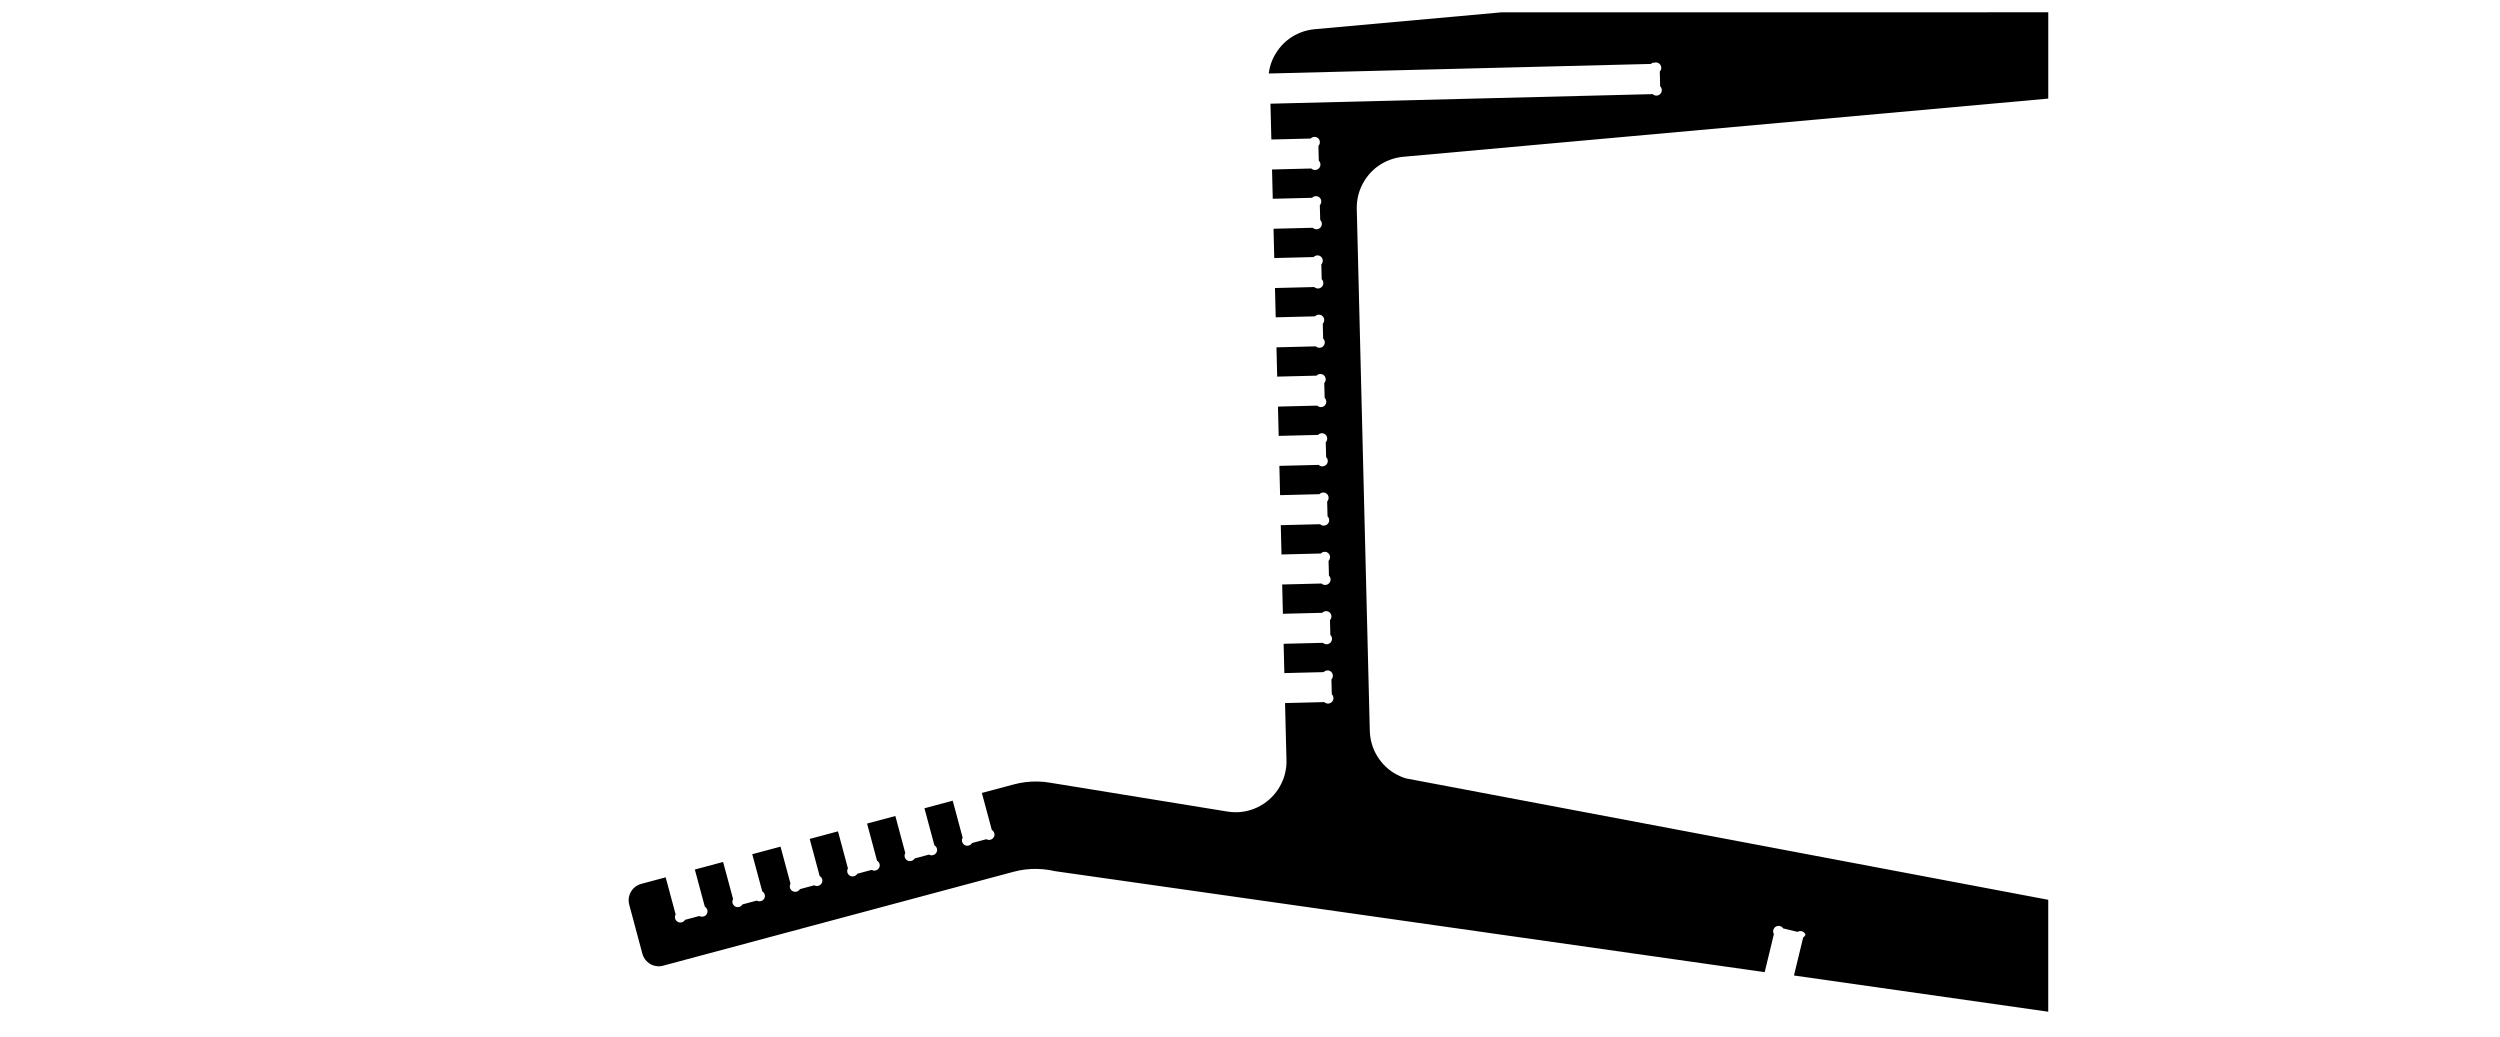 <?xml version="1.0" encoding="UTF-8" standalone="no"?>
<!-- ARC is A xrad yrad xrotation-degrees largearc sweep end_x end_y -->

<svg
   xmlns:shaper="http://www.shapertools.com/namespaces/shaper"
   xmlns:dc="http://purl.org/dc/elements/1.1/"
   xmlns:cc="http://creativecommons.org/ns#"
   xmlns:rdf="http://www.w3.org/1999/02/22-rdf-syntax-ns#"
   xmlns:svg="http://www.w3.org/2000/svg"
   xmlns="http://www.w3.org/2000/svg"
   xmlns:sodipodi="http://sodipodi.sourceforge.net/DTD/sodipodi-0.dtd"
   xmlns:inkscape="http://www.inkscape.org/namespaces/inkscape"
   enable-background="new 0 0 48.001 24"
   height="622mm"
   width="1500mm"
   version="1.1"
   viewBox="0 0 59.055 24.488"
   x="0in"
   y="0in"
   shaper:sketchupaddin="2.1.0"
   id="svg159"
   sodipodi:docname="Valovi_Chair_side_vs03.svg"
   inkscape:version="0.92.4 (5da689c313, 2019-01-14)">
  <defs
     id="defs163" />
  <sodipodi:namedview
     pagecolor="#ffffff"
     bordercolor="#666666"
     borderopacity="1"
     objecttolerance="10"
     gridtolerance="10"
     guidetolerance="10"
     inkscape:pageopacity="0"
     inkscape:pageshadow="2"
     inkscape:window-width="1920"
     inkscape:window-height="1000"
     id="namedview161"
     showgrid="false"
     units="mm"
     inkscape:document-units="mm"
     inkscape:zoom="0.080759942"
     inkscape:cx="5341.0939"
     inkscape:cy="-2310.3226"
     inkscape:window-x="0"
     inkscape:window-y="40"
     inkscape:window-maximized="1"
     inkscape:current-layer="svg159" />
  <title
     id="title133">VC4 layout cut profile
</title>
  <desc
     id="desc135">Shaper cut profile from Sketchup model VC4 layout
</desc>
  <path
     d="m 39.037,1.483 -0.023,0.014 -0.014,0.013 -9.03,0.226 0.012,-0.076 0.018,-0.08 0.023,-0.078 0.029,-0.076 0.034,-0.075 0.039,-0.071 0.044,-0.069 0.048,-0.066 0.052,-0.063 0.057,-0.059 0.06,-0.055 0.064,-0.05 0.067,-0.046 0.07,-0.041 0.073,-0.036 0.075,-0.032 0.077,-0.026 0.079,-0.021 0.08,-0.016 0.081,-0.01 4.417,-0.399 5.725,-3.0495e-4 7.19,-4.0659e-4 V 2.329 l -15.242,1.375 -0.078,0.01 -0.077,0.015 -0.076,0.02 -0.075,0.025 -0.073,0.03 -0.071,0.034 -0.068,0.039 -0.066,0.043 -0.063,0.047 -0.059,0.052 -0.056,0.055 -0.052,0.059 -0.048,0.062 -0.044,0.065 -0.04,0.068 -0.035,0.07 -0.031,0.072 -0.026,0.074 -0.021,0.076 -0.016,0.077 -0.011,0.078 -0.006,0.078 -6.09e-4,0.079 0.308,12.335 0.005,0.079 0.01,0.079 0.015,0.078 0.02,0.077 0.025,0.075 0.03,0.074 0.035,0.071 0.04,0.069 0.044,0.066 0.048,0.063 0.052,0.06 0.056,0.056 0.06,0.053 0.063,0.048 0.066,0.044 0.069,0.039 0.071,0.035 0.073,0.03 0.075,0.025 15.169,2.867 1.01e-4,2.644 -5.995,-0.854 -0.011,-0.003 0.217,-0.898 0.016,-0.011 0.018,-0.019 0.014,-0.023 0.009,-0.025 0.004,0.057 -0.002,-0.027 -0.007,-0.025 -0.013,-0.023 -0.017,-0.02 -0.021,-0.016 -0.024,-0.011 -0.026,-0.006 -0.027,-9.15e-4 -0.026,0.005 -0.025,0.01 -0.005,0.004 -0.341,-0.082 -0.003,-0.005 -0.017,-0.02 -0.021,-0.016 -0.024,-0.011 -0.026,-0.007 -0.027,-5.08e-4 -0.026,0.005 -0.025,0.01 -0.022,0.015 -0.018,0.019 -0.014,0.023 -0.009,0.025 -0.004,0.026 0.002,0.027 0.007,0.025 0.009,0.017 -0.218,0.901 -16.767,-2.386 -0.138,-0.028 -0.14,-0.017 -0.141,-0.008 -0.141,0.002 -0.14,0.012 -0.139,0.022 -0.137,0.032 -8.305,2.225 -0.054,0.007 -0.027,7.12e-4 -0.054,-0.005 -0.053,-0.011 -0.051,-0.019 -0.025,-0.012 -0.046,-0.029 -0.042,-0.035 -0.037,-0.04 -0.031,-0.045 -0.025,-0.049 -0.018,-0.052 -0.311,-1.16 -0.01,-0.051 -0.003,-0.026 v -0.052 l 0.007,-0.052 0.006,-0.025 0.017,-0.05 0.023,-0.047 0.029,-0.044 0.035,-0.04 0.039,-0.034 0.044,-0.029 0.047,-0.023 0.05,-0.017 0.577,-0.155 0.236,0.878 -0.009,0.017 -0.007,0.026 -0.001,0.026 0.004,0.026 0.01,0.025 0.015,0.022 0.019,0.019 0.022,0.015 0.025,0.009 0.026,0.004 0.027,-0.001 0.026,-0.007 0.024,-0.012 0.021,-0.017 0.017,-0.02 0.003,-0.006 0.339,-0.091 0.005,0.004 0.025,0.009 0.026,0.004 0.027,-0.002 0.026,-0.007 0.024,-0.012 0.021,-0.017 0.017,-0.02 0.012,-0.024 0.007,-0.025 0.001,-0.026 -0.004,-0.026 -0.009,-0.025 -0.015,-0.022 -0.019,-0.019 -0.016,-0.011 -0.236,-0.878 0.668,-0.179 0.236,0.878 -0.009,0.017 -0.007,0.026 -0.001,0.026 0.004,0.026 0.01,0.025 0.014,0.022 0.019,0.019 0.022,0.015 0.025,0.009 0.026,0.004 0.027,-0.002 0.026,-0.007 0.024,-0.012 0.021,-0.017 0.017,-0.02 0.003,-0.006 0.339,-0.091 0.005,0.004 0.025,0.009 0.026,0.004 0.027,-0.001 0.026,-0.007 0.024,-0.012 0.021,-0.017 0.017,-0.02 0.012,-0.024 0.007,-0.025 0.001,-0.026 -0.004,-0.026 -0.01,-0.025 -0.014,-0.022 -0.019,-0.019 -0.016,-0.011 -0.236,-0.877 0.668,-0.179 0.236,0.877 -0.009,0.017 -0.007,0.026 -0.001,0.027 0.004,0.026 0.01,0.025 0.015,0.022 0.019,0.019 0.022,0.015 0.025,0.009 0.026,0.004 0.027,-0.001 0.026,-0.007 0.024,-0.012 0.021,-0.017 0.017,-0.02 0.003,-0.006 0.339,-0.091 0.005,0.004 0.025,0.009 0.026,0.004 0.027,-0.002 0.026,-0.007 0.024,-0.012 0.021,-0.017 0.02,-0.026 0.009,-0.018 0.007,-0.025 0.001,-0.026 -0.004,-0.026 -0.01,-0.025 -0.015,-0.022 -0.019,-0.019 -0.016,-0.011 -0.235,-0.876 0.668,-0.179 0.235,0.876 -0.009,0.017 -0.007,0.026 -0.001,0.026 0.004,0.026 0.01,0.025 0.015,0.022 0.019,0.019 0.022,0.015 0.025,0.009 0.026,0.004 0.027,-0.002 0.026,-0.007 0.024,-0.012 0.021,-0.017 0.017,-0.02 0.003,-0.006 0.339,-0.091 0.005,0.004 0.025,0.009 0.026,0.004 0.026,-0.001 0.026,-0.007 0.024,-0.012 0.021,-0.017 0.017,-0.02 0.012,-0.024 0.007,-0.025 0.001,-0.026 -0.004,-0.026 -0.01,-0.025 -0.015,-0.022 -0.019,-0.019 -0.016,-0.011 -0.235,-0.876 0.668,-0.179 0.235,0.876 -0.009,0.017 -0.007,0.026 -0.001,0.027 0.004,0.026 0.009,0.025 0.015,0.022 0.019,0.019 0.022,0.015 0.025,0.009 0.026,0.004 0.027,-0.001 0.026,-0.007 0.024,-0.012 0.021,-0.017 0.017,-0.02 0.003,-0.006 0.339,-0.091 0.005,0.004 0.025,0.009 0.026,0.004 0.027,-0.002 0.026,-0.007 0.024,-0.012 0.021,-0.017 0.02,-0.026 0.009,-0.018 0.007,-0.025 0.001,-0.026 -0.004,-0.026 -0.01,-0.025 -0.015,-0.022 -0.019,-0.019 -0.016,-0.011 -0.235,-0.875 0.668,-0.179 0.235,0.875 -0.009,0.017 -0.007,0.026 -0.001,0.026 0.004,0.026 0.01,0.025 0.014,0.022 0.019,0.019 0.022,0.015 0.025,0.009 0.026,0.004 0.027,-0.002 0.026,-0.007 0.024,-0.012 0.021,-0.017 0.017,-0.02 0.003,-0.006 0.339,-0.091 0.005,0.004 0.025,0.009 0.026,0.004 0.027,-0.001 0.026,-0.007 0.024,-0.012 0.021,-0.017 0.02,-0.026 0.009,-0.018 0.007,-0.025 0.001,-0.026 -0.004,-0.026 -0.01,-0.025 -0.014,-0.022 -0.019,-0.019 -0.016,-0.011 -0.235,-0.874 0.755,-0.202 0.139,-0.032 0.141,-0.022 0.143,-0.012 0.143,-0.002 0.143,0.008 0.142,0.019 4.198,0.683 0.08,0.01 0.081,0.005 0.081,-4.07e-4 0.081,-0.006 0.08,-0.012 0.079,-0.017 0.078,-0.022 0.076,-0.028 0.074,-0.033 0.072,-0.038 0.069,-0.042 0.066,-0.047 0.063,-0.051 0.059,-0.056 0.056,-0.059 0.051,-0.063 0.047,-0.066 0.042,-0.069 0.038,-0.072 0.033,-0.074 0.028,-0.076 0.022,-0.078 0.017,-0.079 0.012,-0.08 0.006,-0.081 7.11e-4,-0.081 -0.034,-1.348 0.929,-0.023 0.015,0.013 0.023,0.013 0.025,0.007 0.027,0.002 0.026,-0.004 0.025,-0.009 0.023,-0.014 0.015,-0.013 0.02,-0.027 0.01,-0.024 0.005,-0.026 -6.1e-4,-0.027 -0.006,-0.026 -0.011,-0.024 -0.016,-0.021 -0.005,-0.004 -0.009,-0.351 0.004,-0.004 0.015,-0.022 0.01,-0.024 0.005,-0.026 -6.1e-4,-0.027 -0.006,-0.026 -0.011,-0.024 -0.016,-0.021 -0.02,-0.017 -0.023,-0.013 -0.025,-0.007 -0.027,-0.002 -0.026,0.004 -0.025,0.009 -0.023,0.014 -0.014,0.013 -0.929,0.023 -0.017,-0.692 0.929,-0.023 0.015,0.012 0.023,0.013 0.025,0.007 0.027,0.002 0.026,-0.004 0.025,-0.009 0.023,-0.014 0.019,-0.018 0.015,-0.022 0.01,-0.024 0.005,-0.026 -6.1e-4,-0.027 -0.006,-0.026 -0.011,-0.024 -0.016,-0.021 -0.005,-0.004 -0.009,-0.351 0.004,-0.004 0.015,-0.022 0.01,-0.024 0.005,-0.026 -6.1e-4,-0.027 -0.006,-0.026 -0.011,-0.024 -0.016,-0.021 -0.02,-0.017 -0.023,-0.013 -0.025,-0.007 -0.027,-0.002 -0.026,0.004 -0.025,0.009 -0.023,0.014 -0.014,0.013 -0.929,0.023 -0.017,-0.692 0.929,-0.023 0.015,0.012 0.023,0.013 0.025,0.007 0.027,0.002 0.026,-0.004 0.025,-0.009 0.023,-0.014 0.015,-0.013 0.02,-0.027 0.01,-0.024 0.005,-0.026 -6.1e-4,-0.027 -0.006,-0.026 -0.011,-0.024 -0.016,-0.021 -0.005,-0.004 -0.009,-0.351 0.004,-0.004 0.015,-0.022 0.01,-0.024 0.005,-0.026 -6.1e-4,-0.027 -0.006,-0.026 -0.011,-0.024 -0.016,-0.021 -0.02,-0.017 -0.023,-0.013 -0.025,-0.007 -0.027,-0.002 -0.026,0.004 -0.025,0.009 -0.023,0.014 -0.014,0.013 -0.929,0.023 -0.017,-0.692 0.929,-0.023 0.015,0.012 0.023,0.013 0.025,0.007 0.027,0.002 0.026,-0.004 0.025,-0.009 0.023,-0.014 0.015,-0.013 0.02,-0.027 0.01,-0.024 0.005,-0.026 -6.09e-4,-0.027 -0.006,-0.026 -0.011,-0.024 -0.016,-0.021 -0.005,-0.004 -0.009,-0.351 0.004,-0.004 0.015,-0.022 0.01,-0.024 0.005,-0.026 -6.1e-4,-0.027 -0.006,-0.026 -0.011,-0.024 -0.016,-0.021 -0.02,-0.017 -0.023,-0.013 -0.025,-0.007 -0.027,-0.002 -0.026,0.004 -0.025,0.009 -0.023,0.014 -0.014,0.013 -0.929,0.023 -0.017,-0.692 0.929,-0.023 0.015,0.013 0.023,0.013 0.025,0.007 0.027,0.002 0.026,-0.004 0.025,-0.009 0.023,-0.014 0.015,-0.013 0.02,-0.027 0.01,-0.024 0.005,-0.026 -6.1e-4,-0.027 -0.006,-0.026 -0.011,-0.024 -0.016,-0.021 -0.005,-0.004 -0.009,-0.351 0.004,-0.004 0.015,-0.022 0.01,-0.024 0.005,-0.026 -6.1e-4,-0.027 -0.006,-0.026 -0.011,-0.024 -0.016,-0.021 -0.02,-0.017 -0.023,-0.013 -0.025,-0.007 -0.027,-0.002 -0.026,0.004 -0.025,0.009 -0.023,0.014 -0.014,0.013 -0.929,0.023 -0.017,-0.692 0.929,-0.023 0.015,0.013 0.023,0.013 0.025,0.007 0.026,0.002 0.026,-0.003 0.025,-0.009 0.023,-0.014 0.019,-0.018 0.015,-0.022 0.01,-0.024 0.005,-0.026 -6.1e-4,-0.027 -0.006,-0.026 -0.011,-0.024 -0.016,-0.021 -0.005,-0.004 -0.009,-0.351 0.004,-0.004 0.015,-0.022 0.01,-0.024 0.005,-0.026 -6.1e-4,-0.027 -0.006,-0.026 -0.011,-0.024 -0.016,-0.021 -0.02,-0.017 -0.023,-0.013 -0.025,-0.007 -0.027,-0.002 -0.026,0.003 -0.025,0.009 -0.023,0.014 -0.014,0.013 -0.929,0.023 -0.017,-0.692 0.929,-0.023 0.015,0.012 0.023,0.013 0.025,0.007 0.026,0.002 0.026,-0.003 0.025,-0.009 0.023,-0.014 0.019,-0.018 0.015,-0.022 0.01,-0.024 0.005,-0.026 -6.1e-4,-0.027 -0.006,-0.026 -0.011,-0.024 -0.016,-0.021 -0.005,-0.004 -0.009,-0.351 0.004,-0.004 0.015,-0.022 0.01,-0.024 0.005,-0.026 -6.1e-4,-0.027 -0.006,-0.026 -0.011,-0.024 -0.016,-0.021 -0.02,-0.017 -0.023,-0.013 -0.025,-0.007 -0.027,-0.002 -0.026,0.003 -0.025,0.009 -0.023,0.014 -0.014,0.013 -0.929,0.023 -0.017,-0.692 0.929,-0.023 0.015,0.012 0.023,0.013 0.025,0.007 0.026,0.002 0.026,-0.003 0.025,-0.009 0.023,-0.014 0.015,-0.013 0.02,-0.027 0.01,-0.024 0.005,-0.026 -6.1e-4,-0.027 -0.006,-0.026 -0.011,-0.024 -0.016,-0.021 -0.005,-0.004 -0.009,-0.351 0.004,-0.004 0.015,-0.022 0.01,-0.024 0.005,-0.026 -6.1e-4,-0.027 -0.006,-0.026 -0.011,-0.024 -0.016,-0.021 -0.02,-0.017 -0.023,-0.013 -0.025,-0.007 -0.027,-0.002 -0.026,0.004 -0.025,0.009 -0.023,0.014 -0.014,0.013 -0.929,0.023 -0.017,-0.692 0.929,-0.023 0.015,0.013 0.023,0.013 0.025,0.007 0.026,0.002 0.026,-0.003 0.025,-0.009 0.023,-0.014 0.019,-0.018 0.015,-0.022 0.01,-0.024 0.005,-0.026 -6.09e-4,-0.027 -0.006,-0.026 -0.011,-0.024 -0.016,-0.021 -0.005,-0.004 -0.009,-0.351 0.004,-0.004 0.015,-0.022 0.01,-0.024 0.005,-0.026 -6.1e-4,-0.027 -0.006,-0.026 -0.011,-0.024 -0.016,-0.021 -0.02,-0.017 -0.023,-0.013 -0.025,-0.007 -0.027,-0.002 -0.026,0.003 -0.025,0.009 -0.023,0.014 -0.014,0.013 -0.929,0.023 -0.017,-0.692 0.929,-0.023 0.015,0.013 0.023,0.013 0.026,0.007 0.026,0.002 0.026,-0.003 0.025,-0.009 0.023,-0.014 0.015,-0.013 0.02,-0.027 0.01,-0.024 0.005,-0.026 -6.1e-4,-0.027 -0.006,-0.026 -0.011,-0.024 -0.016,-0.021 -0.005,-0.004 -0.009,-0.351 0.004,-0.004 0.015,-0.022 0.01,-0.024 0.005,-0.026 -6.1e-4,-0.027 -0.006,-0.026 -0.011,-0.024 -0.016,-0.021 -0.02,-0.017 -0.023,-0.013 -0.025,-0.007 -0.027,-0.002 -0.026,0.003 -0.025,0.009 -0.023,0.014 -0.014,0.013 -0.929,0.023 -0.021,-0.846 9.031,-0.226 0.015,0.013 0.023,0.013 0.025,0.007 0.026,0.002 0.026,-0.003 0.025,-0.009 0.023,-0.014 0.015,-0.014 0.02,-0.027 0.01,-0.025 0.005,-0.026 -6.1e-4,-0.026 -0.006,-0.026 -0.011,-0.024 -0.016,-0.021 -0.005,-0.004 -0.009,-0.35 0.02,-0.026 0.01,-0.025 0.005,-0.026 -7.11e-4,-0.026 -0.006,-0.026 -0.011,-0.024 -0.016,-0.021 -0.02,-0.017 -0.023,-0.013 -0.025,-0.008 -0.027,-0.002 -0.026,0.003 z"
     shaper:pathType="exterior"
     shaper:cutDepth="0.7087"
     id="path139"
     inkscape:connector-curvature="0"
     style="fill:#000000;stroke-width:1.016"
     sodipodi:nodetypes="cccccccccccccccccccccccccccccccccccccccccccccccccccccccccccccccccccccccccccccccccccccccccccccccccccccccccccccccccccccccccccccccccccccccccccccccccccccccccccccccccccccccccccccccccccccccccccccccccccccccccccccccccccccccccccccccccccccccccccccccccccccccccccccccccccccccccccccccccccccccccccccccccccccccccccccccccccccccccccccccccccccccccccccccccccccccccccccccccccccccccccccccccccccccccccccccccccccccccccccccccccccccccccccccccccccccccccccccccccccccccccccccccccccccccccccccccccccccccccccccccccccccccccccccccccccccccccccccccccccccccccccccccccccccccccccccccccccccccccccccccccccccccccccccccccccccccccccccccccccccccccccccccccccccccccccccccccccccccccccccccccccccccccccccccccccccccccccccccccccccccccccccccccccccccccccccccccccccccccccccccccccccccccccccccccccccccccccccccccccccccccccccccccccccccccccccccccc" />
</svg>
